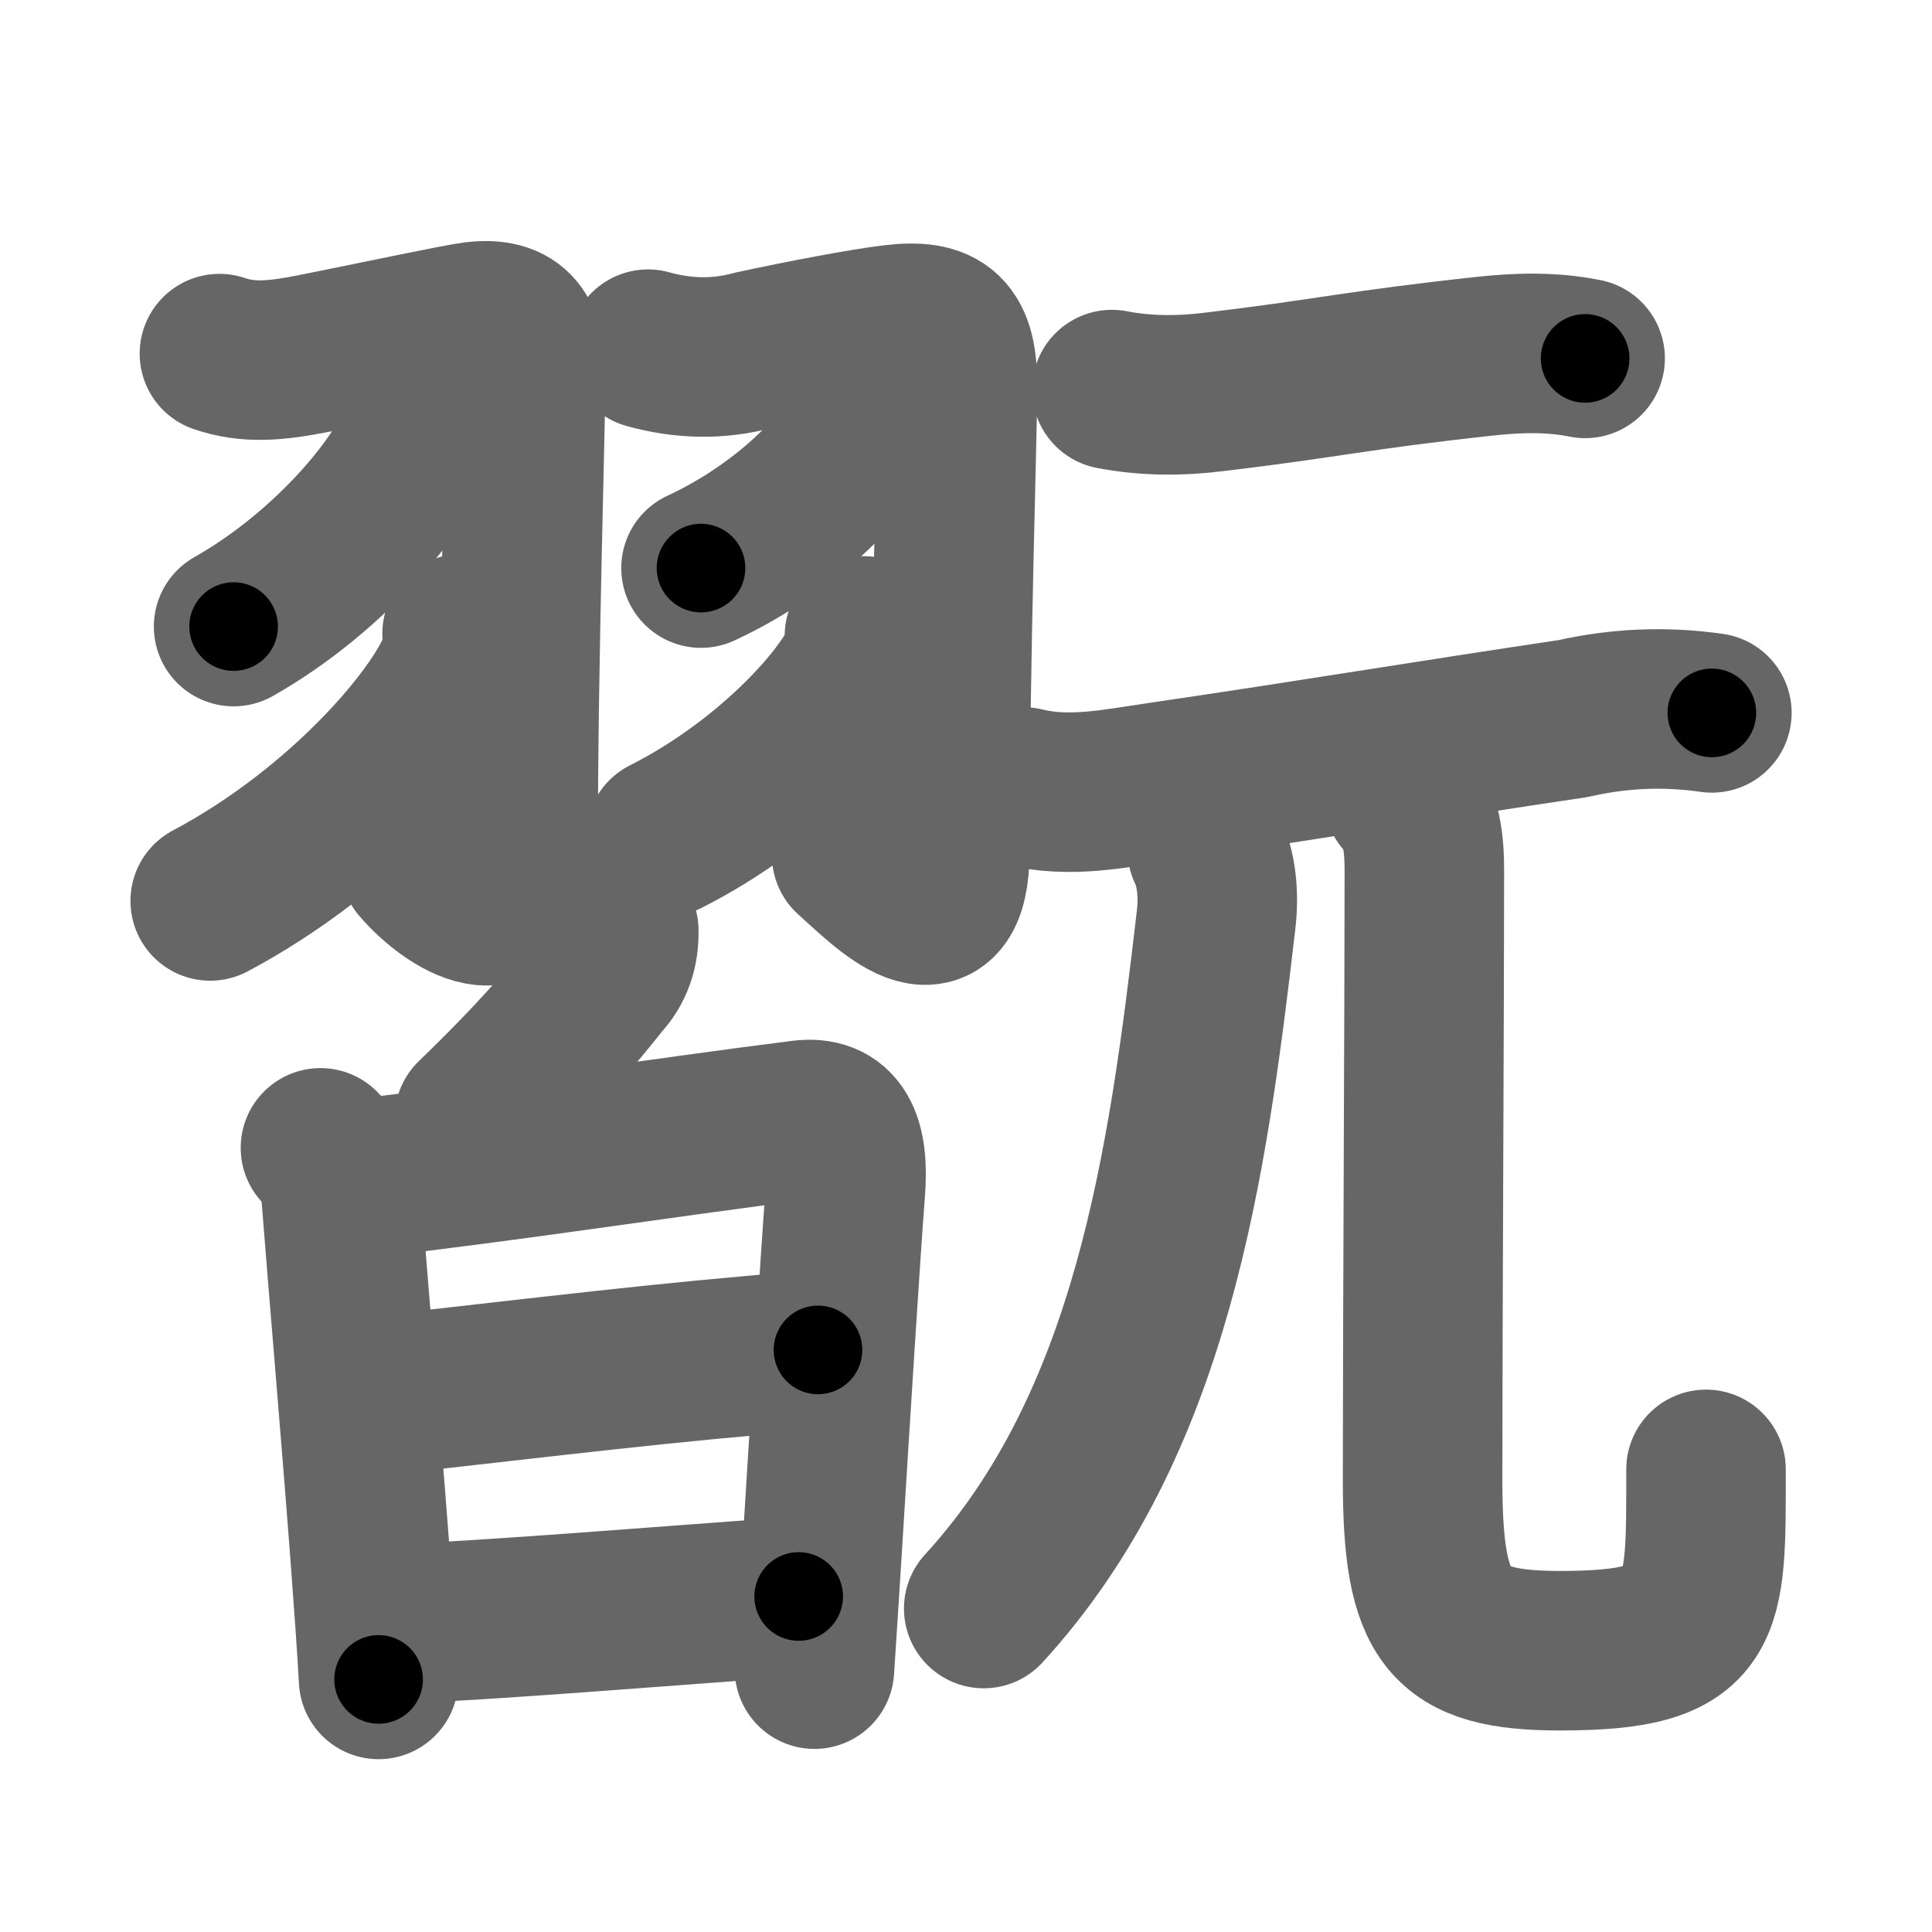 <svg xmlns="http://www.w3.org/2000/svg" width="109" height="109" viewBox="0 0 109 109" id="7feb"><g fill="none" stroke="#666" stroke-width="9" stroke-linecap="round" stroke-linejoin="round"><g><g><g><path d="M12.38,19.95c1.62,0.55,3.12,0.43,5.34-0.01c3.41-0.68,8.15-1.69,9.06-1.8c2.3-0.27,2.88,0.86,2.88,3.06c0,2.55-0.43,15.84-0.43,26.75c0,5.3-3.88,2.74-5.54,0.8" /><path d="M 23.65,23.52 c0.03,0.28,0.06,0.72-0.06,1.12c-0.71,2.36-4.81,7.54-10.41,10.71" /><path d="M 26.07,35.75 c0.04,0.35,0.08,0.92-0.08,1.43c-0.97,3.01-6.52,9.61-14.13,13.65" /><path d="M36.56,19.7c2.02,0.56,3.99,0.59,5.92,0.07c2.75-0.6,6.24-1.26,7.9-1.46c2.79-0.34,3.64,0.5,3.64,3.47c0,2.71-0.43,15.25-0.43,26.17c0,5.8-3.58,2.05-5.54,0.3" /><path d="M48.27,23.98c0.02,0.19,0.05,0.49-0.05,0.76c-0.59,1.61-4,5.15-8.67,7.31" /><path d="M48.77,35.88c0.03,0.27,0.07,0.69-0.06,1.07c-0.77,2.26-5.15,7.22-11.15,10.25" /></g><g><g><path d="M34.91,52.5c0.03,1.11-0.3,2.04-0.99,2.78c-1.47,1.85-3.37,4.16-7.16,7.82" /></g><g><path d="M18.08,64.76c0.83,0.83,1.1,1.87,1.18,2.85c0.35,4.55,1.09,13.13,1.61,20.01c0.21,2.79,0.39,5.29,0.49,7.13" /><path d="M20.28,66.5c8.72-1,16.59-2.25,24.95-3.31c1.97-0.25,2.7,1.08,2.46,4.06c-0.28,3.65-0.84,12.6-1.32,20.38c-0.15,2.35-0.29,4.59-0.42,6.54" /><path d="M21.39,78.73c9.99-1.1,15.74-1.85,24.76-2.57" /><path d="M22.12,91.64c6.12-0.26,15-1.01,22.94-1.57" /></g></g></g><g><g><path d="M62.73,21.98c1.92,0.37,3.84,0.37,5.77,0.13c6.24-0.74,8.12-1.24,15.25-2.01c1.92-0.21,3.8-0.26,5.68,0.12" /><path d="M57.75,44.4c2.6,0.64,5.12,0.09,7.73-0.29c8.4-1.23,15.21-2.37,23.28-3.57c2.58-0.59,5.19-0.7,7.82-0.32" /></g><g><g><path d="M68.11,47.93c0.52,1.07,0.67,2.54,0.5,3.96C67,65.75,65,80.38,55.5,90.75" /></g><path d="M79.19,44.98c1.04,1.04,1.17,2.64,1.17,4.18c0,7.33-0.1,25.74-0.1,34.32c0,7.89,1.41,9.65,7.76,9.65c8.41,0,8.23-2.13,8.23-10.23" /></g></g></g></g><g fill="none" stroke="#000" stroke-width="5" stroke-linecap="round" stroke-linejoin="round"><g><g><g><path d="M12.38,19.95c1.62,0.55,3.12,0.43,5.34-0.01c3.41-0.68,8.15-1.69,9.06-1.8c2.3-0.27,2.88,0.86,2.88,3.06c0,2.55-0.43,15.84-0.43,26.75c0,5.3-3.88,2.74-5.54,0.8" stroke-dasharray="55.065" stroke-dashoffset="55.065"><animate attributeName="stroke-dashoffset" values="55.065;55.065;0" dur="0.551s" fill="freeze" begin="0s;7feb.click" /></path><path d="M 23.65,23.52 c0.03,0.28,0.06,0.72-0.06,1.12c-0.71,2.36-4.81,7.54-10.41,10.71" stroke-dasharray="16.31" stroke-dashoffset="16.31"><animate attributeName="stroke-dashoffset" values="16.31" fill="freeze" begin="7feb.click" /><animate attributeName="stroke-dashoffset" values="16.31;16.31;0" keyTimes="0;0.772;1" dur="0.714s" fill="freeze" begin="0s;7feb.click" /></path><path d="M 26.07,35.75 c0.04,0.35,0.08,0.92-0.08,1.43c-0.97,3.01-6.52,9.61-14.13,13.65" stroke-dasharray="21.414" stroke-dashoffset="21.414"><animate attributeName="stroke-dashoffset" values="21.414" fill="freeze" begin="7feb.click" /><animate attributeName="stroke-dashoffset" values="21.414;21.414;0" keyTimes="0;0.769;1" dur="0.928s" fill="freeze" begin="0s;7feb.click" /></path><path d="M36.56,19.7c2.02,0.56,3.99,0.59,5.92,0.07c2.75-0.6,6.24-1.26,7.9-1.46c2.79-0.34,3.64,0.5,3.64,3.47c0,2.71-0.43,15.25-0.43,26.17c0,5.8-3.58,2.05-5.54,0.3" stroke-dasharray="55.224" stroke-dashoffset="55.224"><animate attributeName="stroke-dashoffset" values="55.224" fill="freeze" begin="7feb.click" /><animate attributeName="stroke-dashoffset" values="55.224;55.224;0" keyTimes="0;0.627;1" dur="1.48s" fill="freeze" begin="0s;7feb.click" /></path><path d="M48.27,23.98c0.02,0.19,0.05,0.49-0.05,0.76c-0.59,1.61-4,5.15-8.67,7.31" stroke-dasharray="12.295" stroke-dashoffset="12.295"><animate attributeName="stroke-dashoffset" values="12.295" fill="freeze" begin="7feb.click" /><animate attributeName="stroke-dashoffset" values="12.295;12.295;0" keyTimes="0;0.923;1" dur="1.603s" fill="freeze" begin="0s;7feb.click" /></path><path d="M48.77,35.88c0.03,0.27,0.07,0.69-0.06,1.07c-0.77,2.26-5.15,7.22-11.15,10.25" stroke-dasharray="16.476" stroke-dashoffset="16.476"><animate attributeName="stroke-dashoffset" values="16.476" fill="freeze" begin="7feb.click" /><animate attributeName="stroke-dashoffset" values="16.476;16.476;0" keyTimes="0;0.907;1" dur="1.768s" fill="freeze" begin="0s;7feb.click" /></path></g><g><g><path d="M34.91,52.5c0.03,1.11-0.3,2.04-0.99,2.78c-1.47,1.85-3.37,4.16-7.16,7.82" stroke-dasharray="13.644" stroke-dashoffset="13.644"><animate attributeName="stroke-dashoffset" values="13.644" fill="freeze" begin="7feb.click" /><animate attributeName="stroke-dashoffset" values="13.644;13.644;0" keyTimes="0;0.929;1" dur="1.904s" fill="freeze" begin="0s;7feb.click" /></path></g><g><path d="M18.08,64.76c0.83,0.83,1.1,1.87,1.18,2.85c0.35,4.55,1.09,13.13,1.61,20.01c0.21,2.79,0.39,5.29,0.49,7.13" stroke-dasharray="30.376" stroke-dashoffset="30.376"><animate attributeName="stroke-dashoffset" values="30.376" fill="freeze" begin="7feb.click" /><animate attributeName="stroke-dashoffset" values="30.376;30.376;0" keyTimes="0;0.862;1" dur="2.208s" fill="freeze" begin="0s;7feb.click" /></path><path d="M20.28,66.5c8.72-1,16.59-2.25,24.95-3.31c1.97-0.25,2.7,1.08,2.46,4.06c-0.28,3.65-0.84,12.6-1.32,20.38c-0.15,2.35-0.29,4.59-0.42,6.54" stroke-dasharray="57.823" stroke-dashoffset="57.823"><animate attributeName="stroke-dashoffset" values="57.823" fill="freeze" begin="7feb.click" /><animate attributeName="stroke-dashoffset" values="57.823;57.823;0" keyTimes="0;0.793;1" dur="2.786s" fill="freeze" begin="0s;7feb.click" /></path><path d="M21.39,78.73c9.99-1.1,15.74-1.85,24.76-2.57" stroke-dasharray="24.895" stroke-dashoffset="24.895"><animate attributeName="stroke-dashoffset" values="24.895" fill="freeze" begin="7feb.click" /><animate attributeName="stroke-dashoffset" values="24.895;24.895;0" keyTimes="0;0.918;1" dur="3.035s" fill="freeze" begin="0s;7feb.click" /></path><path d="M22.12,91.64c6.12-0.26,15-1.01,22.94-1.57" stroke-dasharray="22.995" stroke-dashoffset="22.995"><animate attributeName="stroke-dashoffset" values="22.995" fill="freeze" begin="7feb.click" /><animate attributeName="stroke-dashoffset" values="22.995;22.995;0" keyTimes="0;0.93;1" dur="3.265s" fill="freeze" begin="0s;7feb.click" /></path></g></g></g><g><g><path d="M62.73,21.98c1.92,0.37,3.84,0.37,5.77,0.13c6.24-0.74,8.12-1.24,15.25-2.01c1.92-0.21,3.8-0.26,5.68,0.12" stroke-dasharray="26.884" stroke-dashoffset="26.884"><animate attributeName="stroke-dashoffset" values="26.884" fill="freeze" begin="7feb.click" /><animate attributeName="stroke-dashoffset" values="26.884;26.884;0" keyTimes="0;0.924;1" dur="3.534s" fill="freeze" begin="0s;7feb.click" /></path><path d="M57.75,44.4c2.6,0.64,5.12,0.09,7.73-0.29c8.4-1.23,15.21-2.37,23.28-3.57c2.58-0.59,5.19-0.7,7.82-0.32" stroke-dasharray="39.216" stroke-dashoffset="39.216"><animate attributeName="stroke-dashoffset" values="39.216" fill="freeze" begin="7feb.click" /><animate attributeName="stroke-dashoffset" values="39.216;39.216;0" keyTimes="0;0.9;1" dur="3.926s" fill="freeze" begin="0s;7feb.click" /></path></g><g><g><path d="M68.11,47.93c0.52,1.07,0.67,2.54,0.5,3.96C67,65.75,65,80.38,55.5,90.75" stroke-dasharray="45.773" stroke-dashoffset="45.773"><animate attributeName="stroke-dashoffset" values="45.773" fill="freeze" begin="7feb.click" /><animate attributeName="stroke-dashoffset" values="45.773;45.773;0" keyTimes="0;0.896;1" dur="4.384s" fill="freeze" begin="0s;7feb.click" /></path></g><path d="M79.19,44.98c1.04,1.04,1.17,2.64,1.17,4.18c0,7.33-0.1,25.74-0.1,34.32c0,7.89,1.41,9.65,7.76,9.65c8.41,0,8.23-2.13,8.23-10.23" stroke-dasharray="69.762" stroke-dashoffset="69.762"><animate attributeName="stroke-dashoffset" values="69.762" fill="freeze" begin="7feb.click" /><animate attributeName="stroke-dashoffset" values="69.762;69.762;0" keyTimes="0;0.893;1" dur="4.909s" fill="freeze" begin="0s;7feb.click" /></path></g></g></g></g></svg>